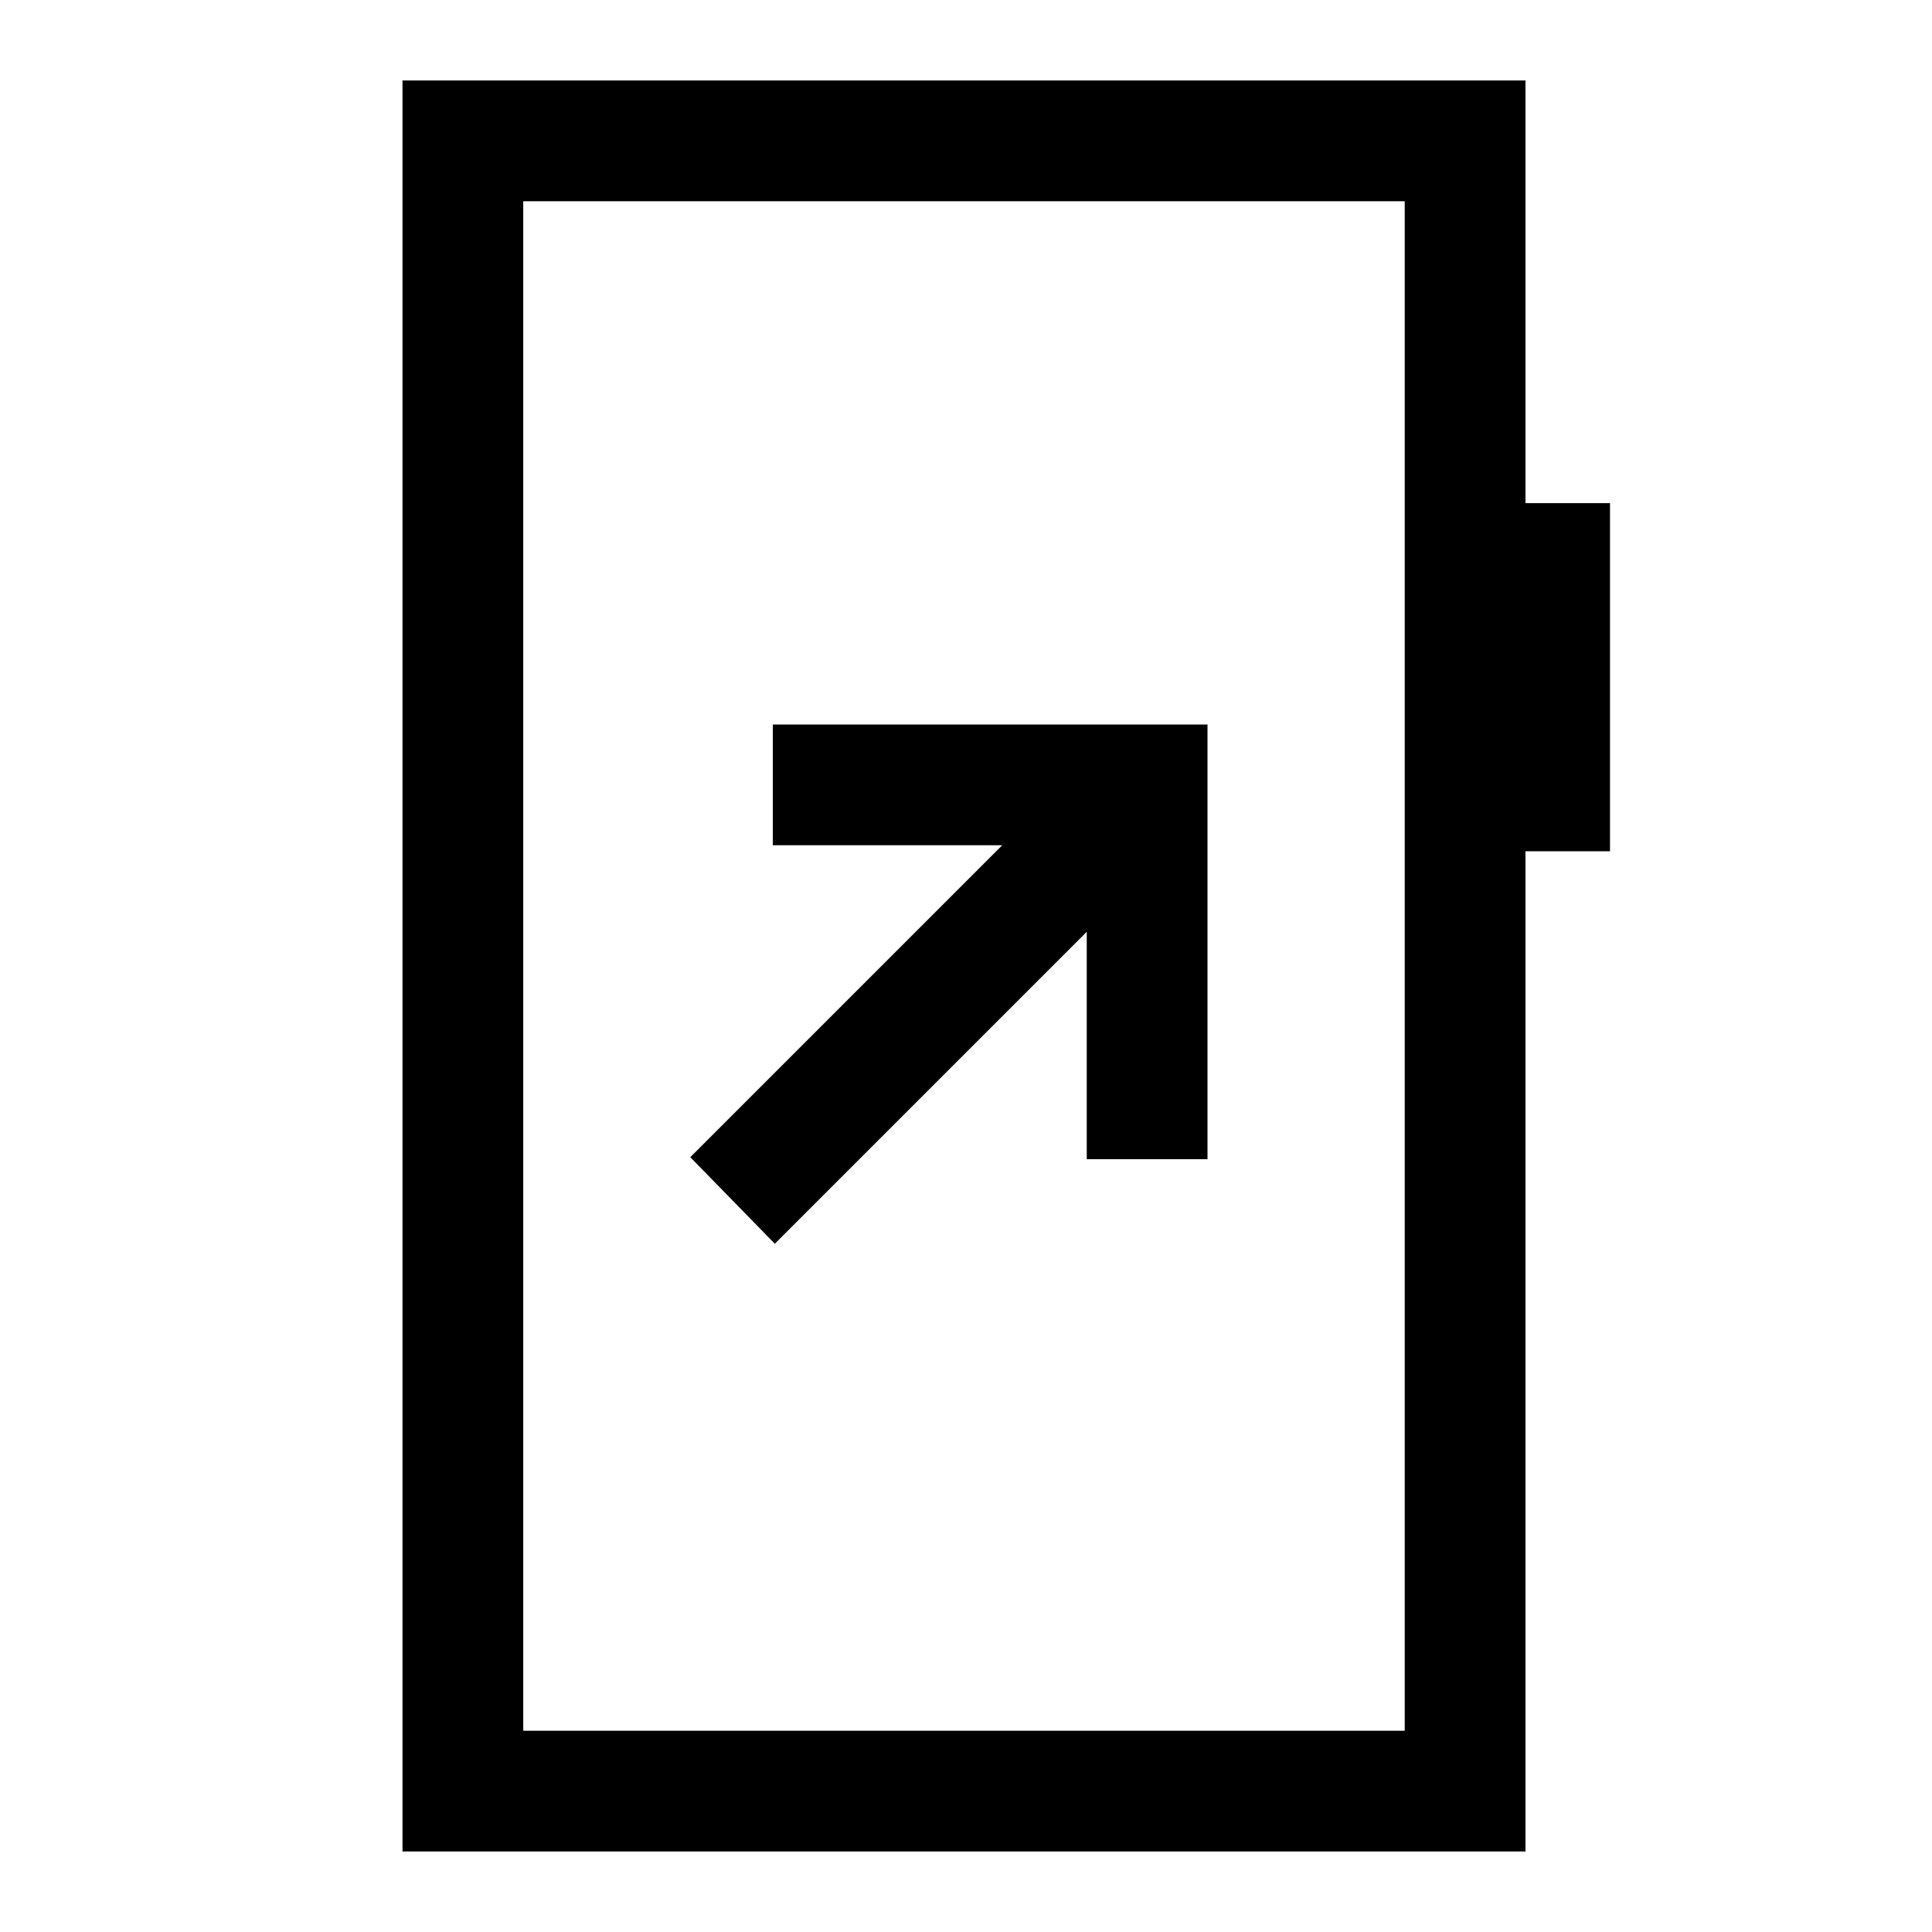 <svg xmlns="http://www.w3.org/2000/svg" width="48" height="48" viewBox="0 -960 960 960"><path d="m385-342 155-155v113h60v-216H384v60h114L343-385l42 43ZM200-40v-880h558v210h42v173h-42v497H200Zm60-60h438v-760H260v760Zm0 0v-760 760Z"/></svg>